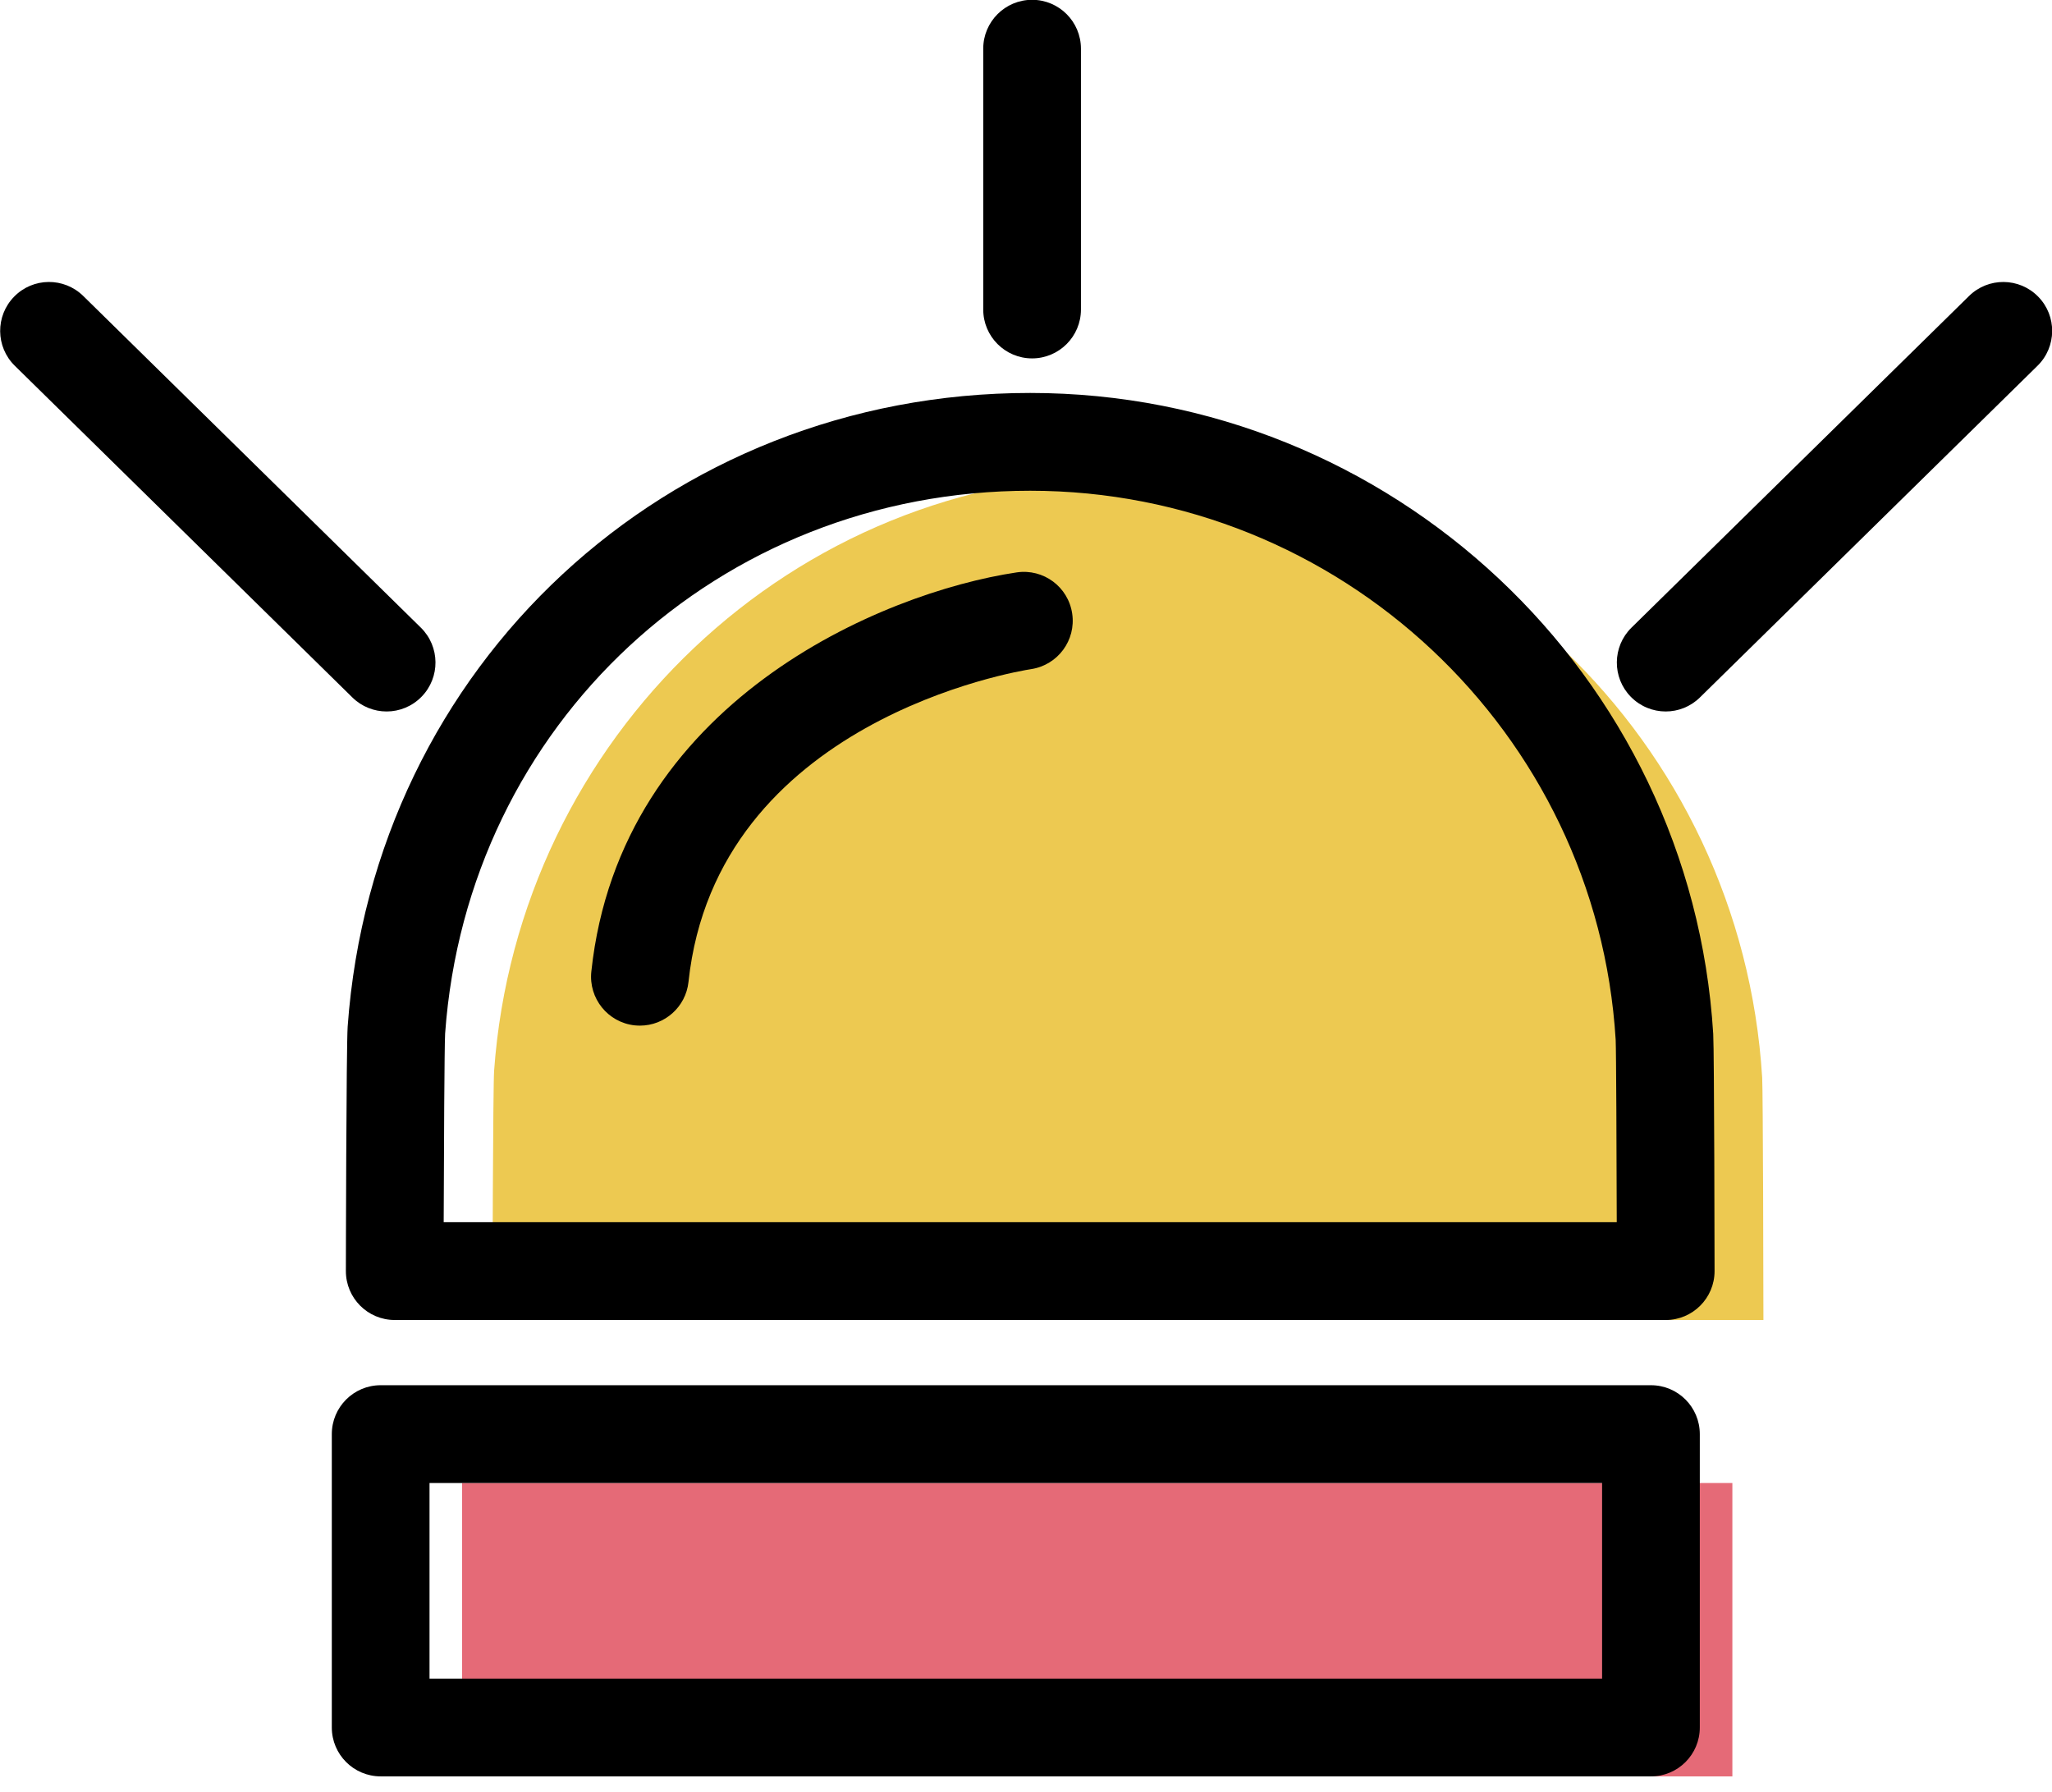 <svg xmlns="http://www.w3.org/2000/svg" xmlns:xlink="http://www.w3.org/1999/xlink" preserveAspectRatio="xMidYMid" width="63" height="55" viewBox="0 0 63 55">
  <defs>
    <style>

      .cls-3 {
        fill: #edc951;
      }

      .cls-4 {
        fill: #e56a77;
      }

      .cls-5 {
        fill: #000000;
      }
    </style>
  </defs>
  <g id="group-32svg">
    <path d="M34.629,14.565 C24.336,14.565 15.905,22.645 15.170,32.872 C15.136,33.351 15.119,39.522 15.119,40.522 C15.119,40.522 54.140,40.522 54.140,40.522 C54.140,39.522 54.127,33.493 54.102,33.083 C53.469,22.753 44.992,14.565 34.629,14.565 Z" id="path-1" class="cls-3" fill-rule="evenodd"/>
    <path d="M14.187,54.532 C14.187,54.532 53.187,54.532 53.187,54.532 C53.187,54.532 53.187,45.526 53.187,45.526 C53.187,45.526 14.187,45.526 14.187,45.526 C14.187,45.526 14.187,54.532 14.187,54.532 Z" id="path-2" class="cls-4" fill-rule="evenodd"/>
    <path d="M51.140,40.522 C51.140,40.522 12.119,40.522 12.119,40.522 C11.290,40.522 10.619,39.850 10.619,39.021 C10.619,38.954 10.631,32.124 10.674,31.514 C11.471,20.424 20.479,12.063 31.629,12.063 C42.712,12.063 51.923,20.706 52.599,31.740 C52.631,32.268 52.640,38.955 52.640,39.021 C52.640,39.850 51.968,40.522 51.140,40.522 ZM13.622,37.520 C13.622,37.520 49.637,37.520 49.637,37.520 C49.632,35.406 49.620,32.243 49.604,31.919 C49.025,22.470 41.129,15.065 31.629,15.065 C22.071,15.065 14.349,22.229 13.666,31.728 C13.645,32.088 13.628,35.360 13.622,37.520 Z" id="path-3" class="cls-5" fill-rule="evenodd"/>
    <path d="M50.687,54.532 C50.687,54.532 11.687,54.532 11.687,54.532 C10.859,54.532 10.187,53.860 10.187,53.031 C10.187,53.031 10.187,44.025 10.187,44.025 C10.187,43.196 10.859,42.524 11.687,42.524 C11.687,42.524 50.687,42.524 50.687,42.524 C51.516,42.524 52.187,43.196 52.187,44.025 C52.187,44.025 52.187,53.031 52.187,53.031 C52.187,53.860 51.516,54.532 50.687,54.532 ZM13.187,51.530 C13.187,51.530 49.187,51.530 49.187,51.530 C49.187,51.530 49.187,45.526 49.187,45.526 C49.187,45.526 13.187,45.526 13.187,45.526 C13.187,45.526 13.187,51.530 13.187,51.530 Z" id="path-4" class="cls-5" fill-rule="evenodd"/>
    <path d="M51.140,21.841 C50.751,21.841 50.363,21.690 50.069,21.391 C49.489,20.800 49.498,19.849 50.089,19.268 C50.089,19.268 60.454,9.086 60.454,9.086 C61.044,8.506 61.995,8.514 62.575,9.106 C63.156,9.697 63.147,10.648 62.556,11.228 C62.556,11.228 52.190,21.411 52.190,21.411 C51.898,21.698 51.519,21.841 51.140,21.841 Z" id="path-5" class="cls-5" fill-rule="evenodd"/>
    <path d="M11.870,21.841 C11.491,21.841 11.111,21.698 10.819,21.411 C10.819,21.411 0.454,11.228 0.454,11.228 C-0.137,10.648 -0.146,9.697 0.435,9.106 C1.014,8.514 1.964,8.505 2.556,9.086 C2.556,9.086 12.921,19.268 12.921,19.268 C13.512,19.849 13.521,20.800 12.940,21.391 C12.647,21.690 12.259,21.841 11.870,21.841 Z" id="path-6" class="cls-5" fill-rule="evenodd"/>
    <path d="M31.687,11.002 C30.859,11.002 30.187,10.329 30.187,9.501 C30.187,9.501 30.187,1.495 30.187,1.495 C30.187,0.666 30.859,-0.006 31.687,-0.006 C32.516,-0.006 33.187,0.666 33.187,1.495 C33.187,1.495 33.187,9.501 33.187,9.501 C33.187,10.329 32.516,11.002 31.687,11.002 Z" id="path-7" class="cls-5" fill-rule="evenodd"/>
    <path d="M19.648,31.485 C19.595,31.485 19.541,31.482 19.487,31.477 C18.664,31.389 18.067,30.649 18.155,29.824 C19.038,21.545 27.082,18.189 31.213,17.572 C32.035,17.450 32.796,18.014 32.918,18.835 C33.041,19.654 32.477,20.416 31.659,20.541 C31.659,20.541 31.659,20.541 31.659,20.541 C31.265,20.601 21.994,22.117 21.138,30.143 C21.056,30.913 20.405,31.485 19.648,31.485 Z" id="path-8" class="cls-5" fill-rule="evenodd"/>
  </g>
</svg>
